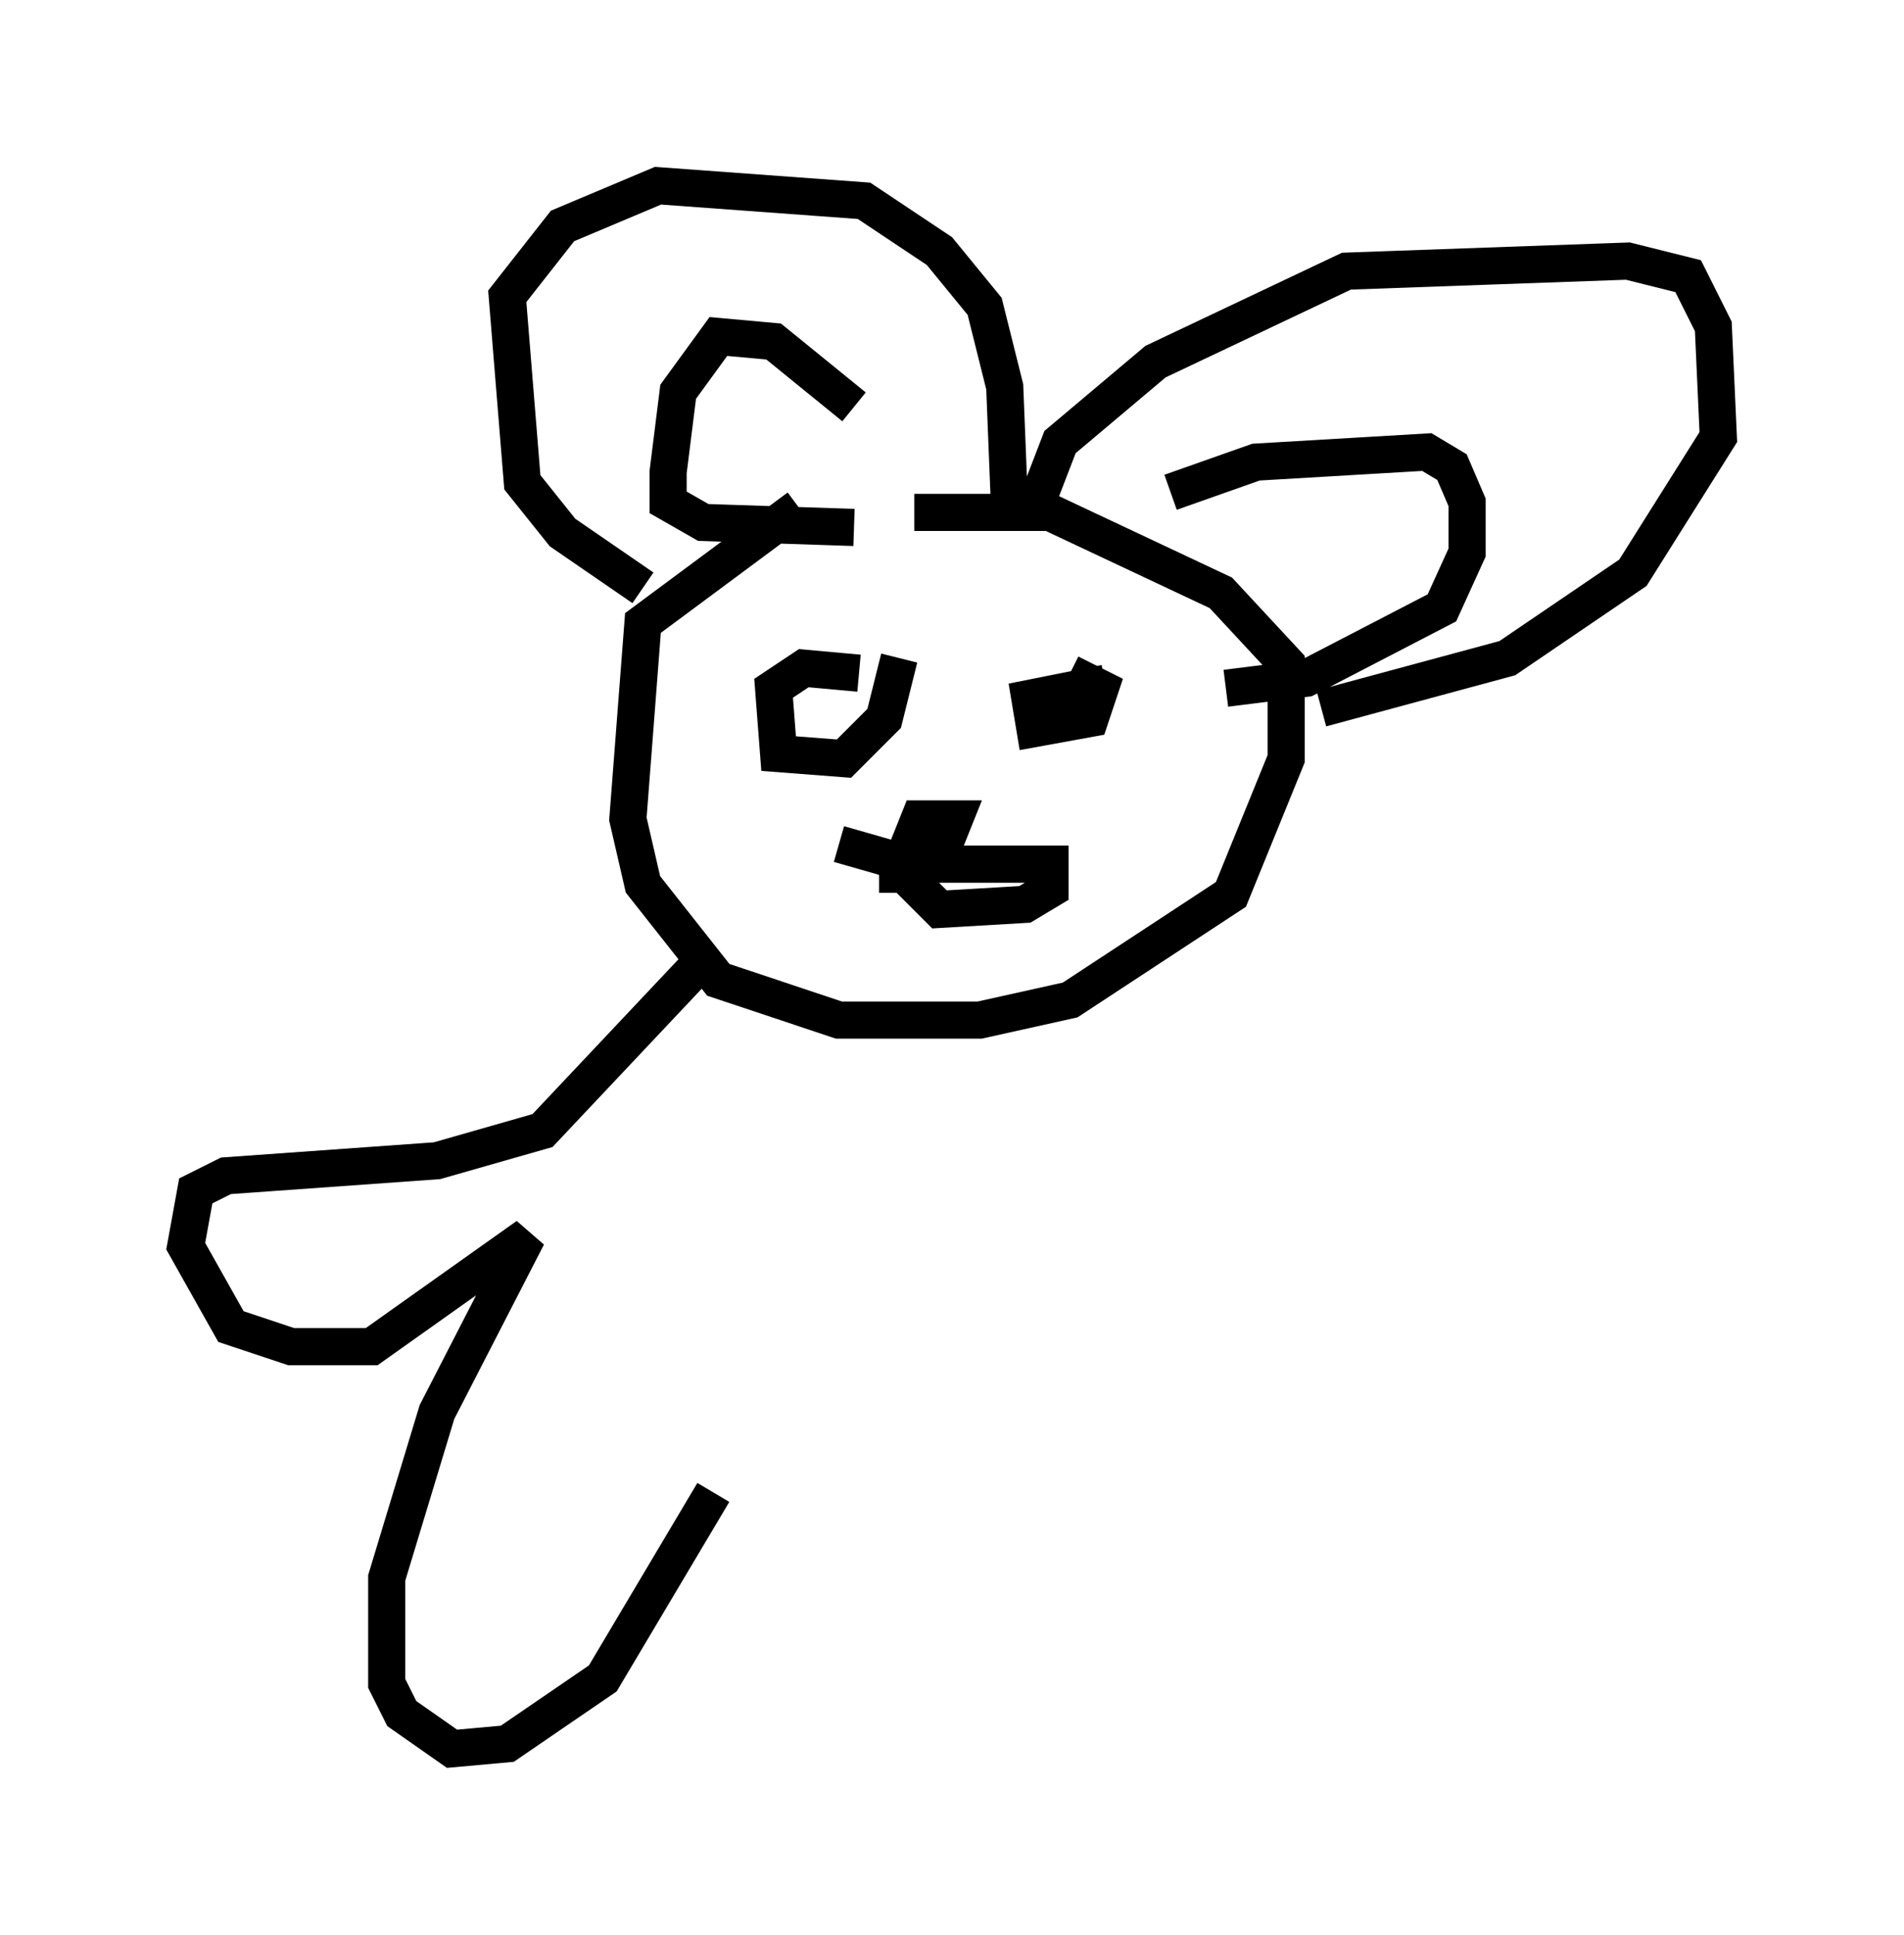<?xml version="1.0" encoding="utf-8" ?>
<svg baseProfile="full" height="52.083" version="1.1" width="51.272" xmlns="http://www.w3.org/2000/svg" xmlns:ev="http://www.w3.org/2001/xml-events" xmlns:xlink="http://www.w3.org/1999/xlink"><defs /><rect fill="white" height="52.083" width="51.272" x="0" y="0" /><path d="M24.621, 13.525 m-3.112, 0.135 l-4.195, 3.112 -0.406, 5.277 l0.406, 1.759 2.03, 2.571 l3.248, 1.083 3.789, 0.0 l2.436, -0.541 4.33, -2.842 l1.488, -3.654 0.0, -2.571 l-1.759, -1.894 -4.601, -2.165 l-3.654, 0.0 m-7.307, 2.03 l-2.165, -1.488 -1.083, -1.353 l-0.406, -5.007 1.488, -1.894 l2.571, -1.083 5.548, 0.406 l2.03, 1.353 1.218, 1.488 l0.541, 2.165 0.135, 3.383 m0.677, -0.135 l0.677, -1.759 2.571, -2.165 l5.142, -2.436 7.578, -0.271 l1.624, 0.406 0.677, 1.353 l0.135, 2.977 -2.3, 3.654 l-3.383, 2.3 -5.007, 1.353 m-12.584, -8.119 l-2.165, -1.759 -1.488, -0.135 l-1.083, 1.488 -0.271, 2.165 l0.0, 0.812 0.947, 0.541 l4.059, 0.135 m8.525, -0.947 l2.3, -0.812 4.601, -0.271 l0.677, 0.406 0.406, 0.947 l0.0, 1.353 -0.677, 1.488 l-3.654, 1.894 -2.165, 0.271 m-9.878, -0.406 l-1.488, -0.135 -0.812, 0.541 l0.135, 1.759 1.759, 0.135 l1.083, -1.083 0.406, -1.624 m5.548, 0.677 l-2.03, 0.406 0.135, 0.812 l1.488, -0.271 0.271, -0.812 l-0.812, -0.406 m-5.142, 5.413 l0.812, 0.0 0.947, -0.812 l0.271, -0.677 -0.947, 0.0 l-0.541, 1.353 1.083, 1.083 l2.3, -0.135 0.677, -0.406 l0.0, -0.677 -3.789, 0.0 l-1.894, -0.541 m-3.518, 2.977 l-4.465, 4.736 -2.842, 0.812 l-5.683, 0.406 -0.812, 0.406 l-0.271, 1.488 1.218, 2.165 l1.624, 0.541 2.165, 0.0 l4.195, -2.977 -2.436, 4.736 l-1.353, 4.465 0.0, 2.842 l0.406, 0.812 1.353, 0.947 l1.488, -0.135 2.571, -1.759 l2.977, -5.007 " fill="none" stroke="black" stroke-width="1" /></svg>